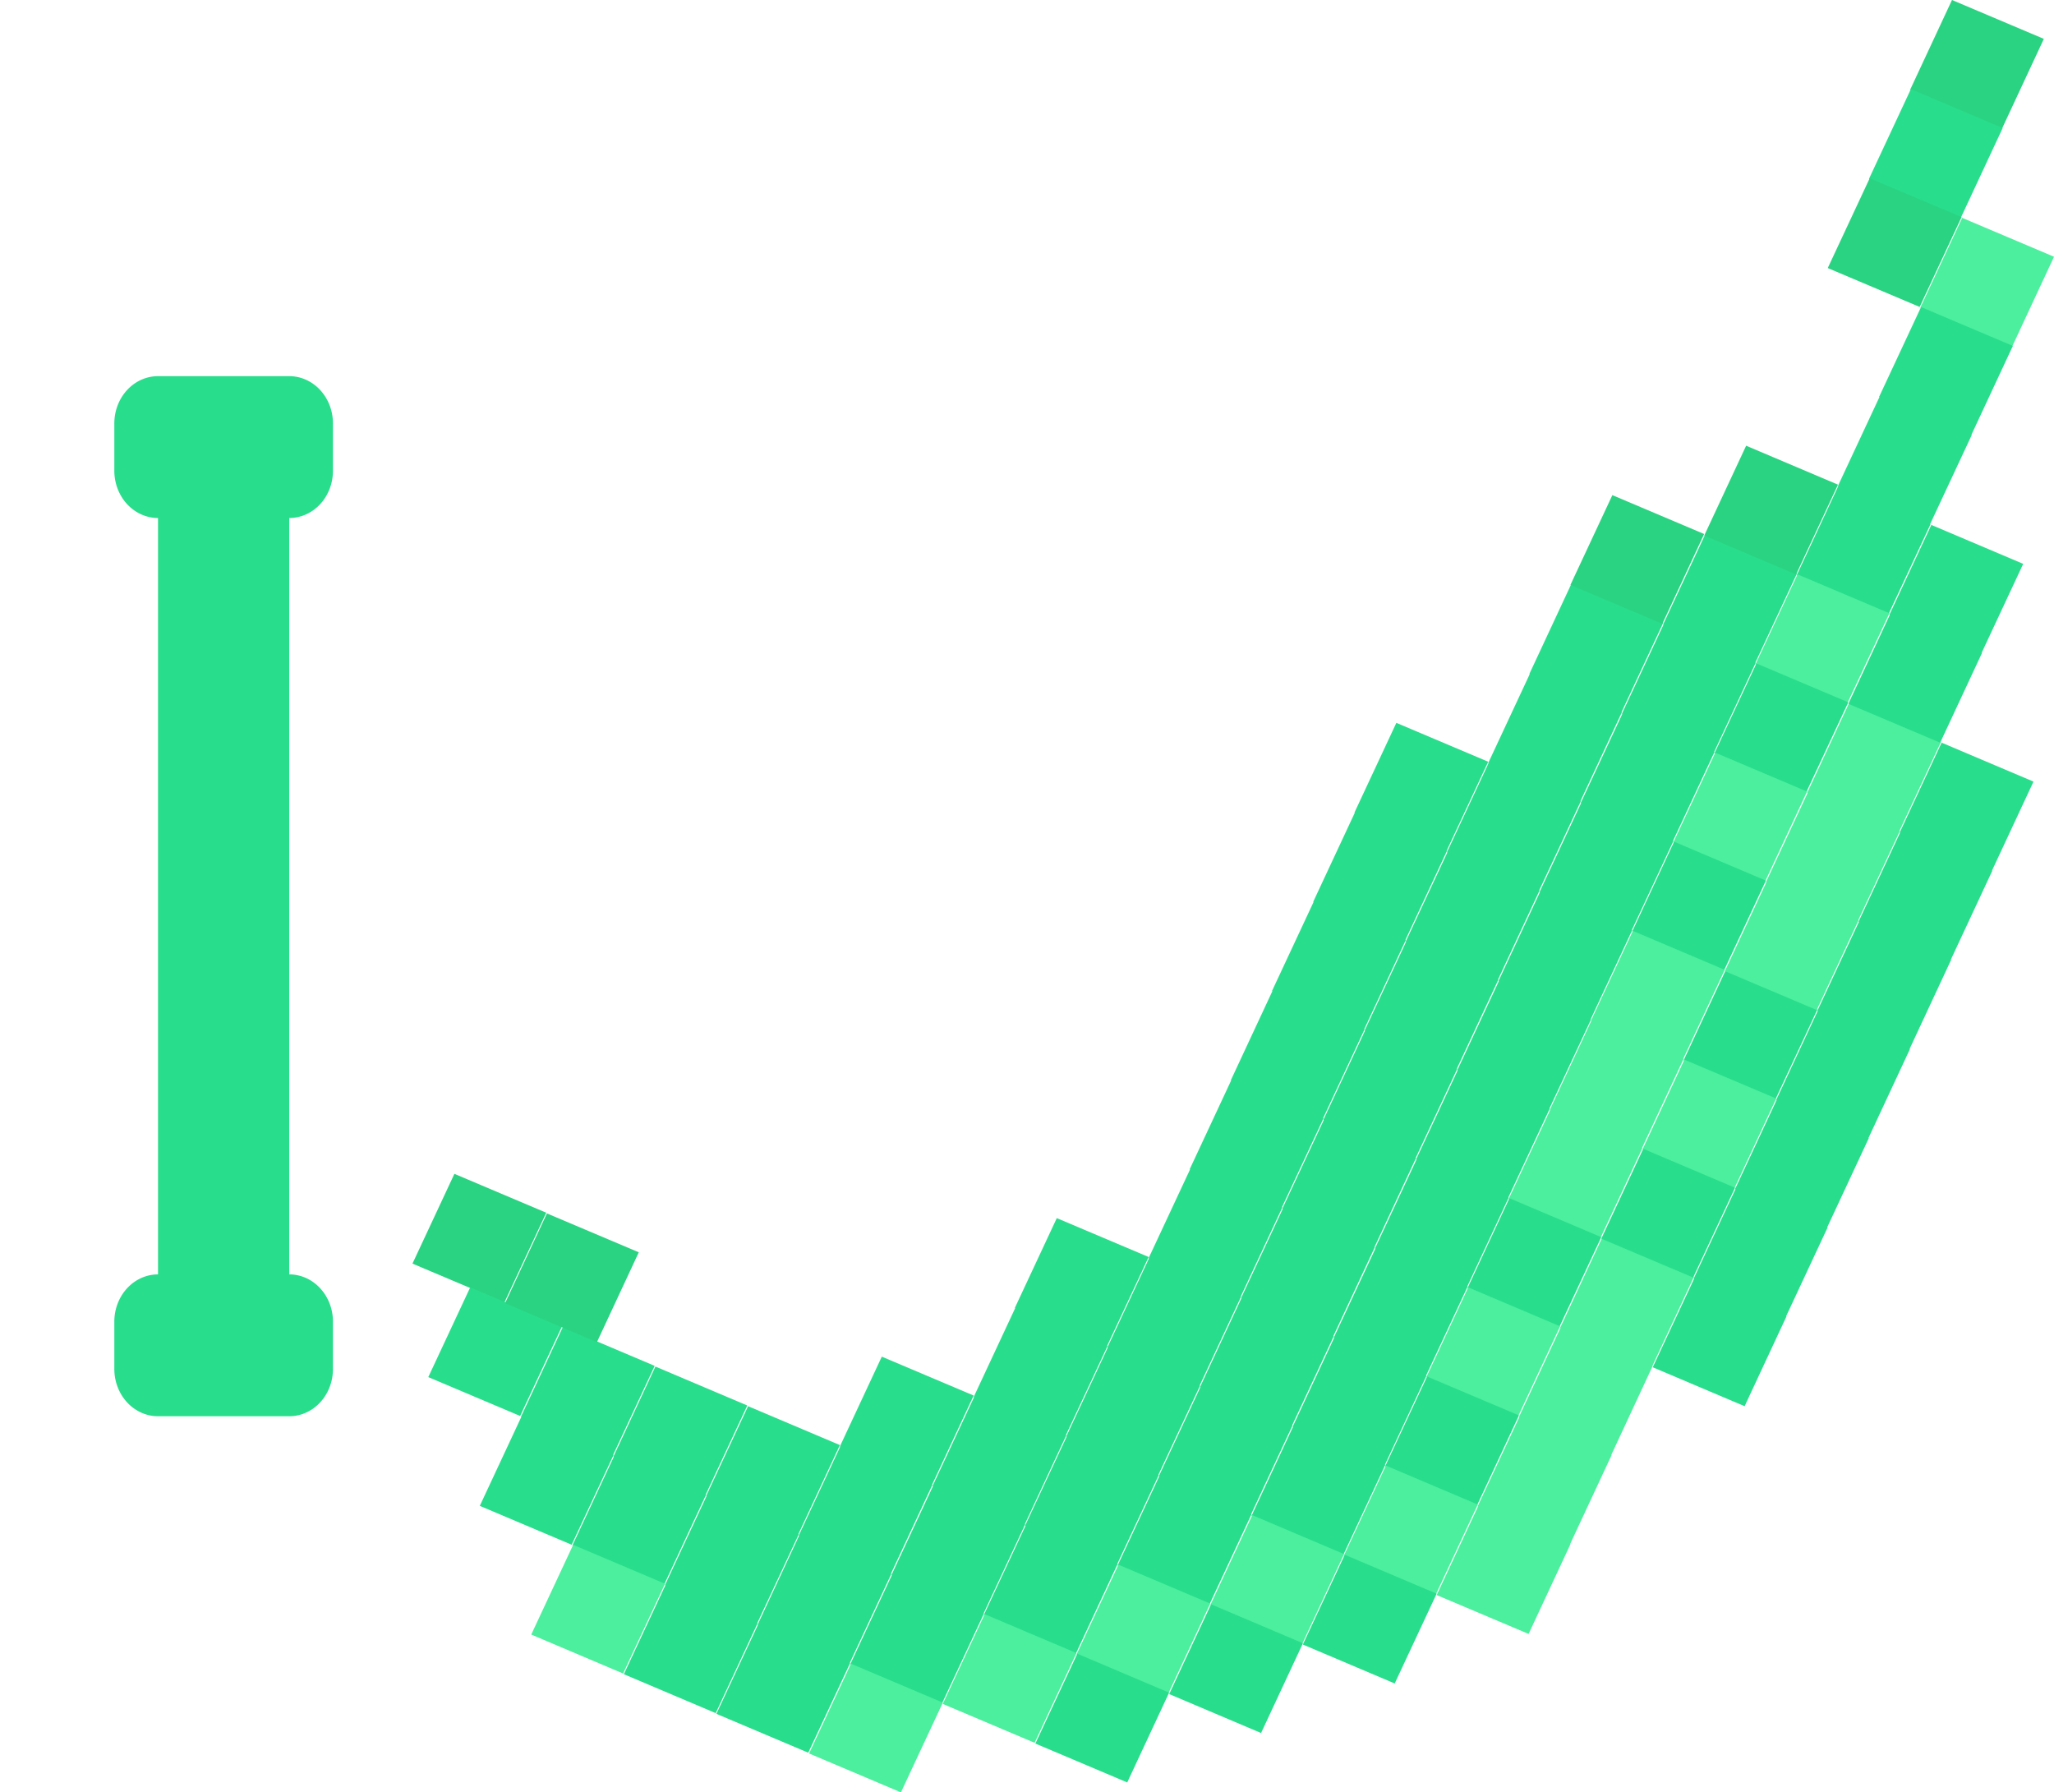 <svg xmlns="http://www.w3.org/2000/svg" width="32.338" height="28.218" fill="none"><path d="M32.178.612L30.732 0l-.659 1.413 1.446.613z" fill="#29d381"/><path d="M31.53 2.015l-1.445-.613-.66 1.414 1.446.612z" fill="#28dd8b"/><path d="M32.338 4.042l-1.445-.612-.66 1.413 1.446.613z" fill="#4bef9d"/><path d="M30.882 3.419l-1.446-.612-.66 1.413 1.447.612z" fill="#29d381"/><path d="M31.69 5.446l-1.445-.612-.66 1.413 1.446.612z" fill="#28dd8b"/><path d="M31.043 6.848l-1.446-.613-.66 1.414 1.446.612z" fill="#28dd8b"/><path d="M30.394 8.252l-1.446-.612-.66 1.414 1.446.612zM28.29 9.031l-1.446-.612-.66 1.413 1.446.613z" fill="#28dd8b"/><path d="M29.747 9.654L28.3 9.042l-.66 1.413 1.446.613z" fill="#4bef9d"/><path d="M27.642 10.434l-1.446-.613-.66 1.414 1.447.612zM19.54 20.412l-1.445-.612-.66 1.413 1.446.613z" fill="#28dd8b"/><path d="M26.183 9.81l-1.446-.613-.659 1.414 1.446.612z" fill="#28DD8B"/><path d="M26.83 8.407l-1.445-.612-.66 1.413 1.447.612z" fill="#29d381"/><path d="M29.099 11.057l-1.446-.612-.66 1.413 1.446.612z" fill="#28dd8b"/><path d="M30.558 11.681l-1.446-.612-.66 1.413 1.446.613z" fill="#4bef9d"/><path d="M31.205 10.278l-1.445-.612-.66 1.414 1.446.612z" fill="#28dd8b"/><path d="M31.853 8.877l-1.446-.613-.66 1.414 1.446.612z" fill="#28dd8b"/><path d="M28.937 7.63l-1.446-.613-.659 1.413 1.446.613z" fill="#29d381"/><path d="M26.993 11.838l-1.445-.612-.66 1.413 1.446.612zM25.534 11.214L24.09 10.6l-.66 1.414 1.446.612z" fill="#28dd8b"/><path d="M28.45 12.461l-1.445-.612-.66 1.413 1.446.613z" fill="#4bef9d"/><path d="M26.346 13.24l-1.446-.612-.66 1.413 1.446.613zM24.887 12.616l-1.446-.612-.66 1.413 1.446.613zM23.43 11.992l-1.446-.612-.66 1.414 1.446.612z" fill="#28dd8b"/><path d="M22.78 13.397l-1.445-.613-.66 1.414 1.446.612z" fill="#28dd8b"/><path d="M22.133 14.799l-1.446-.612-.66 1.413 1.447.612z" fill="#28DD8B"/><path d="M21.484 16.204l-1.446-.613-.659 1.414 1.446.612z" fill="#28dd8b"/><path d="M20.837 17.606l-1.446-.613-.66 1.414 1.446.612z" fill="#28dd8b"/><path d="M20.189 19.008l-1.446-.612-.66 1.413 1.446.613zM27.802 13.864l-1.445-.613-.66 1.414 1.446.612zM25.697 14.644l-1.446-.612-.659 1.413 1.446.613zM24.238 14.02l-1.445-.612-.66 1.413 1.446.613z" fill="#28dd8b"/><path d="M27.154 15.268l-1.446-.613-.66 1.414 1.447.612z" fill="#4bef9d"/><path d="M28.613 15.892l-1.446-.613-.66 1.414 1.446.612zM25.05 16.047l-1.446-.613-.66 1.414 1.446.612zM23.59 15.423l-1.445-.613-.66 1.414 1.446.612z" fill="#28dd8b"/><path d="M26.506 16.67l-1.446-.612-.659 1.413 1.446.612zM27.965 17.294l-1.446-.612-.659 1.413 1.446.613z" fill="#4bef9d"/><path d="M24.4 17.451l-1.445-.612-.66 1.414 1.446.612zM22.942 16.828l-1.446-.613-.66 1.414 1.447.612z" fill="#28dd8b"/><path d="M25.857 18.075l-1.445-.613-.66 1.414 1.446.612z" fill="#4bef9d"/><path d="M25.21 19.477l-1.446-.613-.659 1.414 1.446.612z" fill="#28dd8b"/><path d="M26.669 20.1l-1.446-.612-.659 1.414 1.446.612z" fill="#4bef9d"/><path d="M28.126 20.724l-1.445-.612-.66 1.413 1.446.613z" fill="#28dd8b"/><path d="M28.774 19.323l-1.446-.613-.66 1.414 1.446.612z" fill="#28dd8b"/><path d="M29.422 17.918l-1.445-.613-.66 1.414 1.446.612z" fill="#28dd8b"/><path d="M30.07 16.515l-1.446-.612-.659 1.413 1.446.613z" fill="#28dd8b"/><path d="M30.718 15.111l-1.445-.612-.66 1.413 1.446.613z" fill="#28dd8b"/><path d="M31.366 13.709l-1.445-.613-.66 1.414 1.446.612z" fill="#28dd8b"/><path d="M32.015 12.305l-1.446-.613-.66 1.414 1.447.612zM27.316 18.699l-1.445-.613-.66 1.414 1.446.612zM23.753 18.853l-1.445-.612-.66 1.413 1.446.613zM22.294 18.23l-1.445-.613-.66 1.413 1.446.613z" fill="#28dd8b"/><path d="M23.105 20.256l-1.445-.612-.66 1.413 1.446.612z" fill="#28dd8b"/><path d="M24.562 20.88l-1.446-.613-.659 1.413 1.446.613zM26.02 21.503l-1.445-.612-.659 1.413 1.446.613z" fill="#4bef9d"/><path d="M25.373 22.907l-1.446-.612-.66 1.413 1.447.613z" fill="#4bef9d"/><path d="M24.725 24.31l-1.446-.612-.66 1.413 1.447.612z" fill="#4bef9d"/><path d="M22.457 21.66l-1.446-.612-.659 1.413 1.446.612zM20.998 21.036l-1.446-.613-.659 1.414 1.446.612zM23.914 22.283l-1.446-.612-.66 1.413 1.447.613z" fill="#28dd8b"/><path d="M21.809 23.063l-1.446-.613-.659 1.414 1.446.612zM20.35 22.439l-1.445-.613-.66 1.413 1.446.613zM18.893 21.815l-1.446-.613-.66 1.414 1.446.612zM18.084 19.789l-1.446-.612-.66 1.413 1.446.612zM21.646 19.632l-1.445-.612-.66 1.413 1.446.612z" fill="#28dd8b"/><path d="M17.436 21.192l-1.446-.613-.66 1.414 1.446.612z" fill="#28dd8b"/><path d="M23.266 23.686l-1.446-.613-.66 1.414 1.447.612zM21.161 24.466l-1.445-.613-.66 1.414 1.446.612z" fill="#4bef9d"/><path d="M19.702 23.842l-1.445-.613-.66 1.414 1.446.612zM18.245 23.218l-1.446-.612-.66 1.413 1.446.613zM20.513 25.87l-1.446-.613-.659 1.413 1.446.613z" fill="#28dd8b"/><path d="M19.054 25.245l-1.445-.612-.66 1.413 1.446.612z" fill="#4bef9d"/><path d="M17.596 24.621l-1.445-.612-.66 1.413 1.446.613zM16.14 23.998l-1.446-.612-.66 1.413 1.446.613z" fill="#28dd8b"/><path d="M16.948 26.024l-1.445-.612-.66 1.413 1.446.612z" fill="#4bef9d"/><path d="M15.492 25.4l-1.446-.612-.66 1.414 1.446.612zM14.033 24.777l-1.446-.613-.659 1.414 1.446.612zM12.576 24.153l-1.446-.612-.66 1.413 1.446.613zM11.117 23.53l-1.445-.613-.66 1.413 1.446.613z" fill="#28dd8b"/><path d="M11.765 22.127l-1.446-.613-.659 1.414 1.446.612zM13.223 22.75l-1.445-.612-.66 1.413 1.446.613zM14.68 23.374l-1.445-.612-.66 1.413 1.446.612zM16.788 22.595l-1.446-.613-.66 1.414 1.447.612z" fill="#28dd8b"/><path d="M15.329 21.97l-1.446-.612-.66 1.414 1.447.612z" fill="#28dd8b"/><path d="M14.844 26.804l-1.446-.612-.66 1.413 1.446.612z" fill="#4bef9d"/><path d="M13.385 26.18l-1.446-.612-.66 1.413 1.446.612zM11.927 25.556l-1.445-.612-.66 1.413 1.446.613z" fill="#28dd8b"/><path d="M10.47 24.933l-1.446-.613-.66 1.413 1.446.613z" fill="#4bef9d"/><path d="M9.66 22.906l-1.446-.613-.66 1.414L9 24.319z" fill="#28dd8b"/><path d="M10.307 21.503l-1.445-.612-.66 1.413 1.446.612z" fill="#28dd8b"/><path d="M8.6 19.092l-1.446-.612-.66 1.413 1.447.612z" fill="#29d381"/><path d="M8.849 20.879l-1.446-.612-.66 1.413 1.446.612z" fill="#28dd8b"/><path d="M10.057 19.715l-1.446-.612-.659 1.413 1.446.613z" fill="#29d381"/><path d="M18.406 26.648l-1.445-.613-.66 1.414 1.446.612zM22.618 25.09l-1.446-.613-.66 1.413 1.446.613z" fill="#28dd8b"/><path d="M29.91 13.085l-1.446-.612-.66 1.413 1.446.613z" fill="#4bef9d"/><path d="M29.261 14.488l-1.445-.613-.66 1.414 1.446.612z" fill="#4bef9d"/><path d="M2.488 5.922a.688.744 0 00-.688.744v.744a.688.744 0 00.688.745v11.908a.688.744 0 00-.688.744v.745a.688.744 0 00.688.744h2.066a.688.744 0 00.688-.744v-.745a.688.744 0 00-.688-.744V8.155a.688.744 0 00.688-.745v-.744a.688.744 0 00-.688-.744H3.177z" fill="#28dd8b"/></svg>
